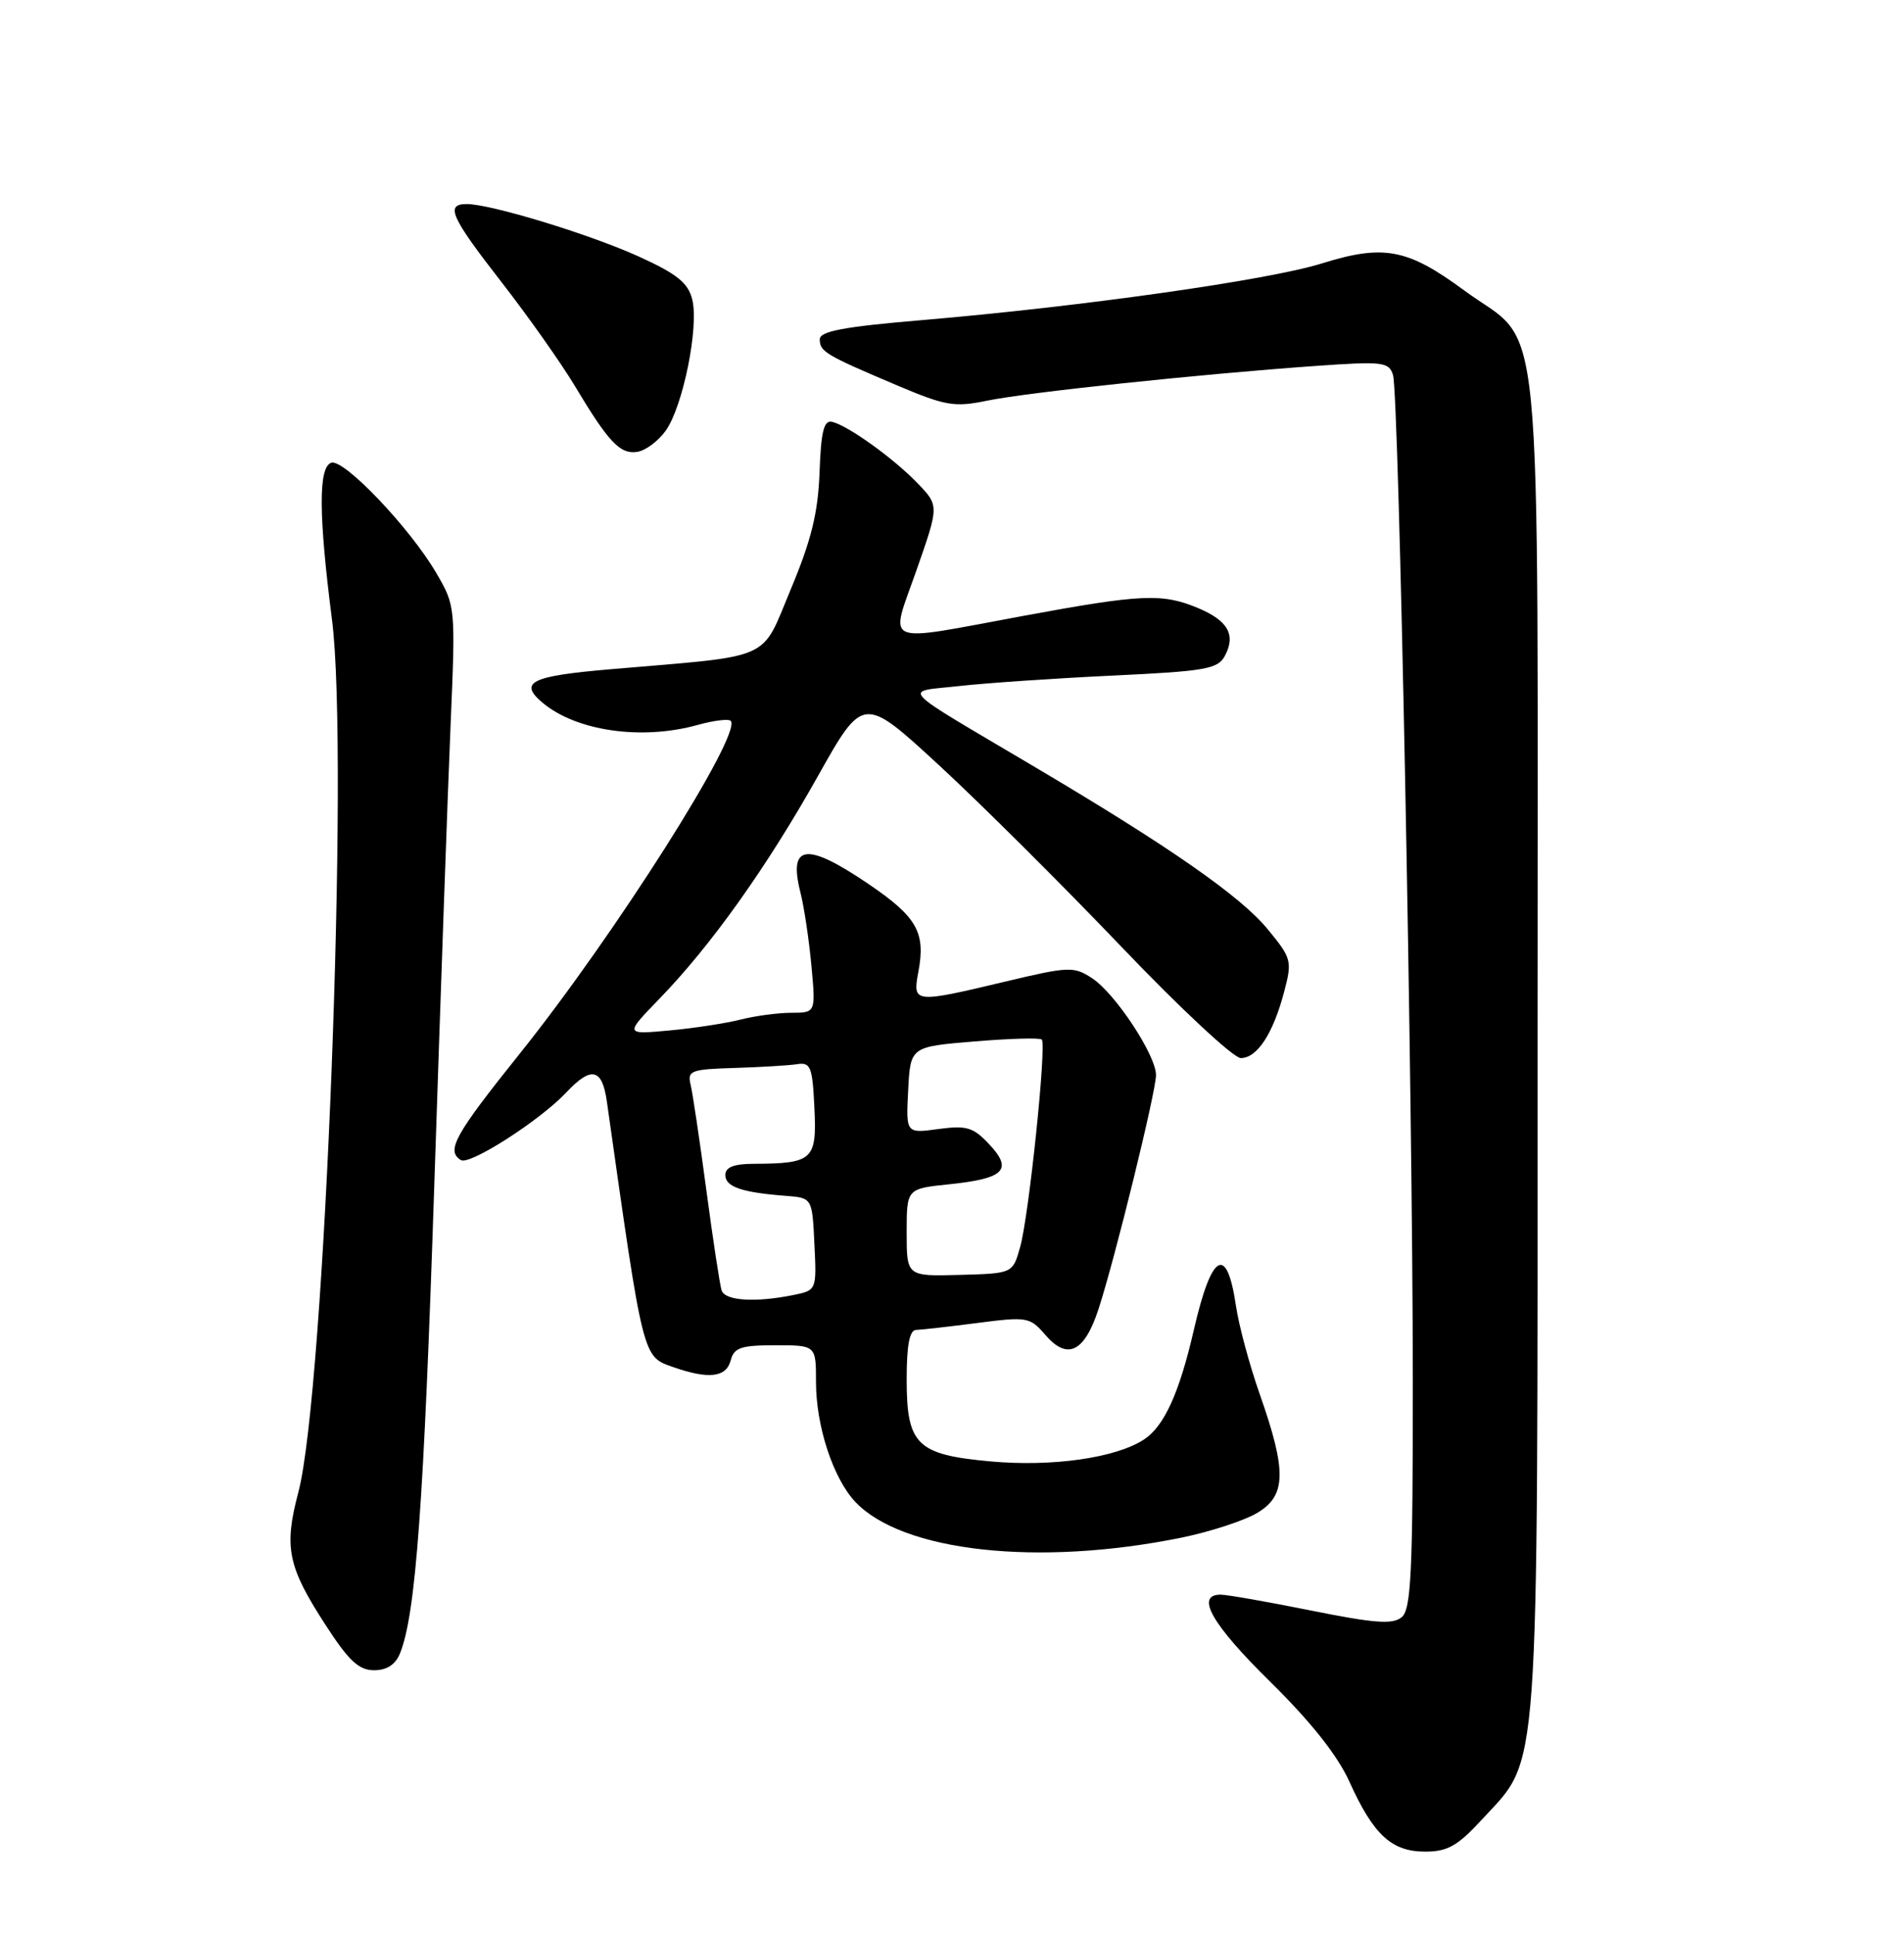 <?xml version="1.0" encoding="UTF-8" standalone="no"?>
<!DOCTYPE svg PUBLIC "-//W3C//DTD SVG 1.1//EN" "http://www.w3.org/Graphics/SVG/1.1/DTD/svg11.dtd" >
<svg xmlns="http://www.w3.org/2000/svg" xmlns:xlink="http://www.w3.org/1999/xlink" version="1.1" viewBox="0 0 252 256">
 <g >
 <path fill="currentColor"
d=" M 196.14 240.75 C 203.86 232.35 203.50 237.34 203.50 138.00 C 203.50 36.72 204.43 46.26 193.78 38.42 C 186.28 32.90 183.14 32.30 174.94 34.86 C 167.87 37.07 143.10 40.57 122.00 42.36 C 111.68 43.23 108.50 43.83 108.50 44.89 C 108.50 46.53 109.22 46.96 118.68 50.97 C 125.17 53.72 126.32 53.91 130.68 53.01 C 135.96 51.92 158.96 49.49 174.14 48.42 C 183.03 47.79 183.83 47.89 184.37 49.62 C 185.15 52.14 186.98 144.86 186.99 182.63 C 187.00 208.02 186.77 212.95 185.52 213.98 C 184.34 214.97 181.93 214.79 173.57 213.11 C 167.81 211.95 162.41 211.00 161.55 211.00 C 158.15 211.00 160.39 214.93 168.11 222.52 C 173.49 227.81 177.02 232.26 178.59 235.73 C 181.78 242.79 184.18 245.00 188.62 245.00 C 191.59 245.00 192.92 244.25 196.14 240.75 Z  M 52.95 218.75 C 55.03 213.56 56.09 199.04 57.49 156.50 C 58.31 131.75 59.27 104.46 59.64 95.85 C 60.30 80.26 60.29 80.18 57.72 75.78 C 54.22 69.81 45.50 60.66 43.84 61.23 C 42.13 61.81 42.16 68.13 43.94 82.00 C 46.24 99.87 42.99 184.22 39.49 197.44 C 37.56 204.75 38.07 207.26 43.05 214.95 C 46.14 219.74 47.49 221.00 49.50 221.00 C 51.20 221.00 52.34 220.26 52.95 218.75 Z  M 156.35 203.46 C 160.12 202.69 164.62 201.23 166.35 200.21 C 170.25 197.92 170.33 194.72 166.74 184.50 C 165.38 180.65 163.96 175.37 163.58 172.77 C 162.37 164.58 160.36 165.74 158.00 176.00 C 156.08 184.34 154.08 188.72 151.41 190.47 C 147.68 192.91 139.29 194.11 131.11 193.37 C 121.33 192.48 120.00 191.18 120.00 182.50 C 120.00 177.98 120.38 175.99 121.25 175.97 C 121.94 175.95 125.59 175.54 129.37 175.05 C 135.96 174.20 136.32 174.26 138.37 176.65 C 141.29 180.03 143.54 178.91 145.41 173.16 C 147.62 166.35 153.00 144.43 153.00 142.25 C 153.00 139.62 147.61 131.45 144.55 129.44 C 142.12 127.85 141.49 127.87 133.06 129.88 C 120.91 132.77 120.77 132.75 121.55 128.59 C 122.53 123.37 121.37 121.33 114.98 116.99 C 106.73 111.38 104.31 111.68 105.94 118.09 C 106.42 119.97 107.07 124.31 107.39 127.75 C 107.97 134.00 107.97 134.00 104.73 134.01 C 102.96 134.01 99.92 134.42 98.00 134.91 C 96.08 135.40 91.84 136.05 88.59 136.35 C 82.69 136.89 82.69 136.89 87.24 132.19 C 94.07 125.16 101.48 114.76 108.22 102.75 C 114.25 92.01 114.25 92.01 124.28 101.25 C 129.80 106.34 140.65 117.14 148.40 125.25 C 156.14 133.36 163.26 140.00 164.22 140.00 C 166.39 140.00 168.50 136.77 169.96 131.23 C 171.04 127.15 170.95 126.80 167.79 122.96 C 164.20 118.59 154.84 112.07 137.00 101.51 C 118.36 90.47 119.43 91.62 127.00 90.77 C 130.57 90.37 139.70 89.75 147.28 89.39 C 159.55 88.81 161.18 88.53 162.11 86.79 C 163.60 84.01 162.54 82.12 158.55 80.45 C 153.82 78.48 151.10 78.60 135.40 81.50 C 116.41 85.01 117.75 85.58 121.30 75.45 C 124.29 66.91 124.29 66.91 121.47 63.97 C 118.30 60.66 112.21 56.29 110.11 55.81 C 109.04 55.57 108.66 57.13 108.47 62.50 C 108.27 67.87 107.38 71.48 104.65 78.00 C 100.64 87.57 102.61 86.69 80.83 88.55 C 70.25 89.45 68.58 90.27 71.83 93.00 C 76.30 96.74 84.95 97.98 92.34 95.92 C 94.46 95.33 96.42 95.09 96.71 95.38 C 98.32 96.99 81.37 123.73 68.77 139.44 C 60.15 150.20 59.01 152.27 61.00 153.50 C 62.16 154.22 71.49 148.24 74.95 144.55 C 78.26 141.03 79.70 141.35 80.32 145.75 C 85.20 180.18 85.02 179.46 89.16 180.91 C 93.82 182.53 96.12 182.25 96.71 180.00 C 97.15 178.31 98.07 178.00 102.62 178.00 C 108.00 178.00 108.00 178.00 108.00 182.87 C 108.00 188.69 110.26 195.58 113.18 198.70 C 119.41 205.33 137.40 207.31 156.35 203.46 Z  M 88.10 57.00 C 90.39 53.81 92.53 43.25 91.62 39.62 C 91.07 37.42 89.60 36.24 84.54 33.94 C 78.01 30.98 64.95 27.00 61.77 27.00 C 58.90 27.00 59.65 28.69 66.37 37.32 C 69.87 41.82 74.22 47.98 76.04 51.00 C 80.55 58.53 82.07 60.14 84.34 59.79 C 85.42 59.63 87.11 58.38 88.10 57.00 Z  M 95.51 170.75 C 95.28 170.06 94.37 164.10 93.49 157.50 C 92.61 150.90 91.67 144.60 91.40 143.50 C 90.95 141.67 91.46 141.48 97.20 141.31 C 100.67 141.20 104.40 140.98 105.50 140.81 C 107.29 140.53 107.53 141.14 107.79 146.62 C 108.12 153.47 107.59 153.96 99.75 153.99 C 97.11 154.00 96.00 154.44 96.00 155.48 C 96.00 157.04 98.17 157.78 104.00 158.23 C 107.50 158.50 107.50 158.50 107.79 164.62 C 108.09 170.73 108.09 170.73 104.92 171.37 C 99.91 172.37 95.97 172.11 95.51 170.75 Z  M 120.00 163.08 C 120.00 157.28 120.00 157.28 125.64 156.70 C 132.94 155.94 134.09 154.79 130.94 151.42 C 128.81 149.15 127.95 148.89 124.20 149.39 C 119.90 149.98 119.90 149.98 120.20 144.24 C 120.50 138.50 120.50 138.50 128.97 137.80 C 133.62 137.41 137.63 137.30 137.88 137.55 C 138.54 138.21 136.18 160.89 135.02 165.00 C 134.04 168.50 134.04 168.50 127.02 168.69 C 120.00 168.88 120.00 168.88 120.00 163.08 Z "/>
</g>
</svg>